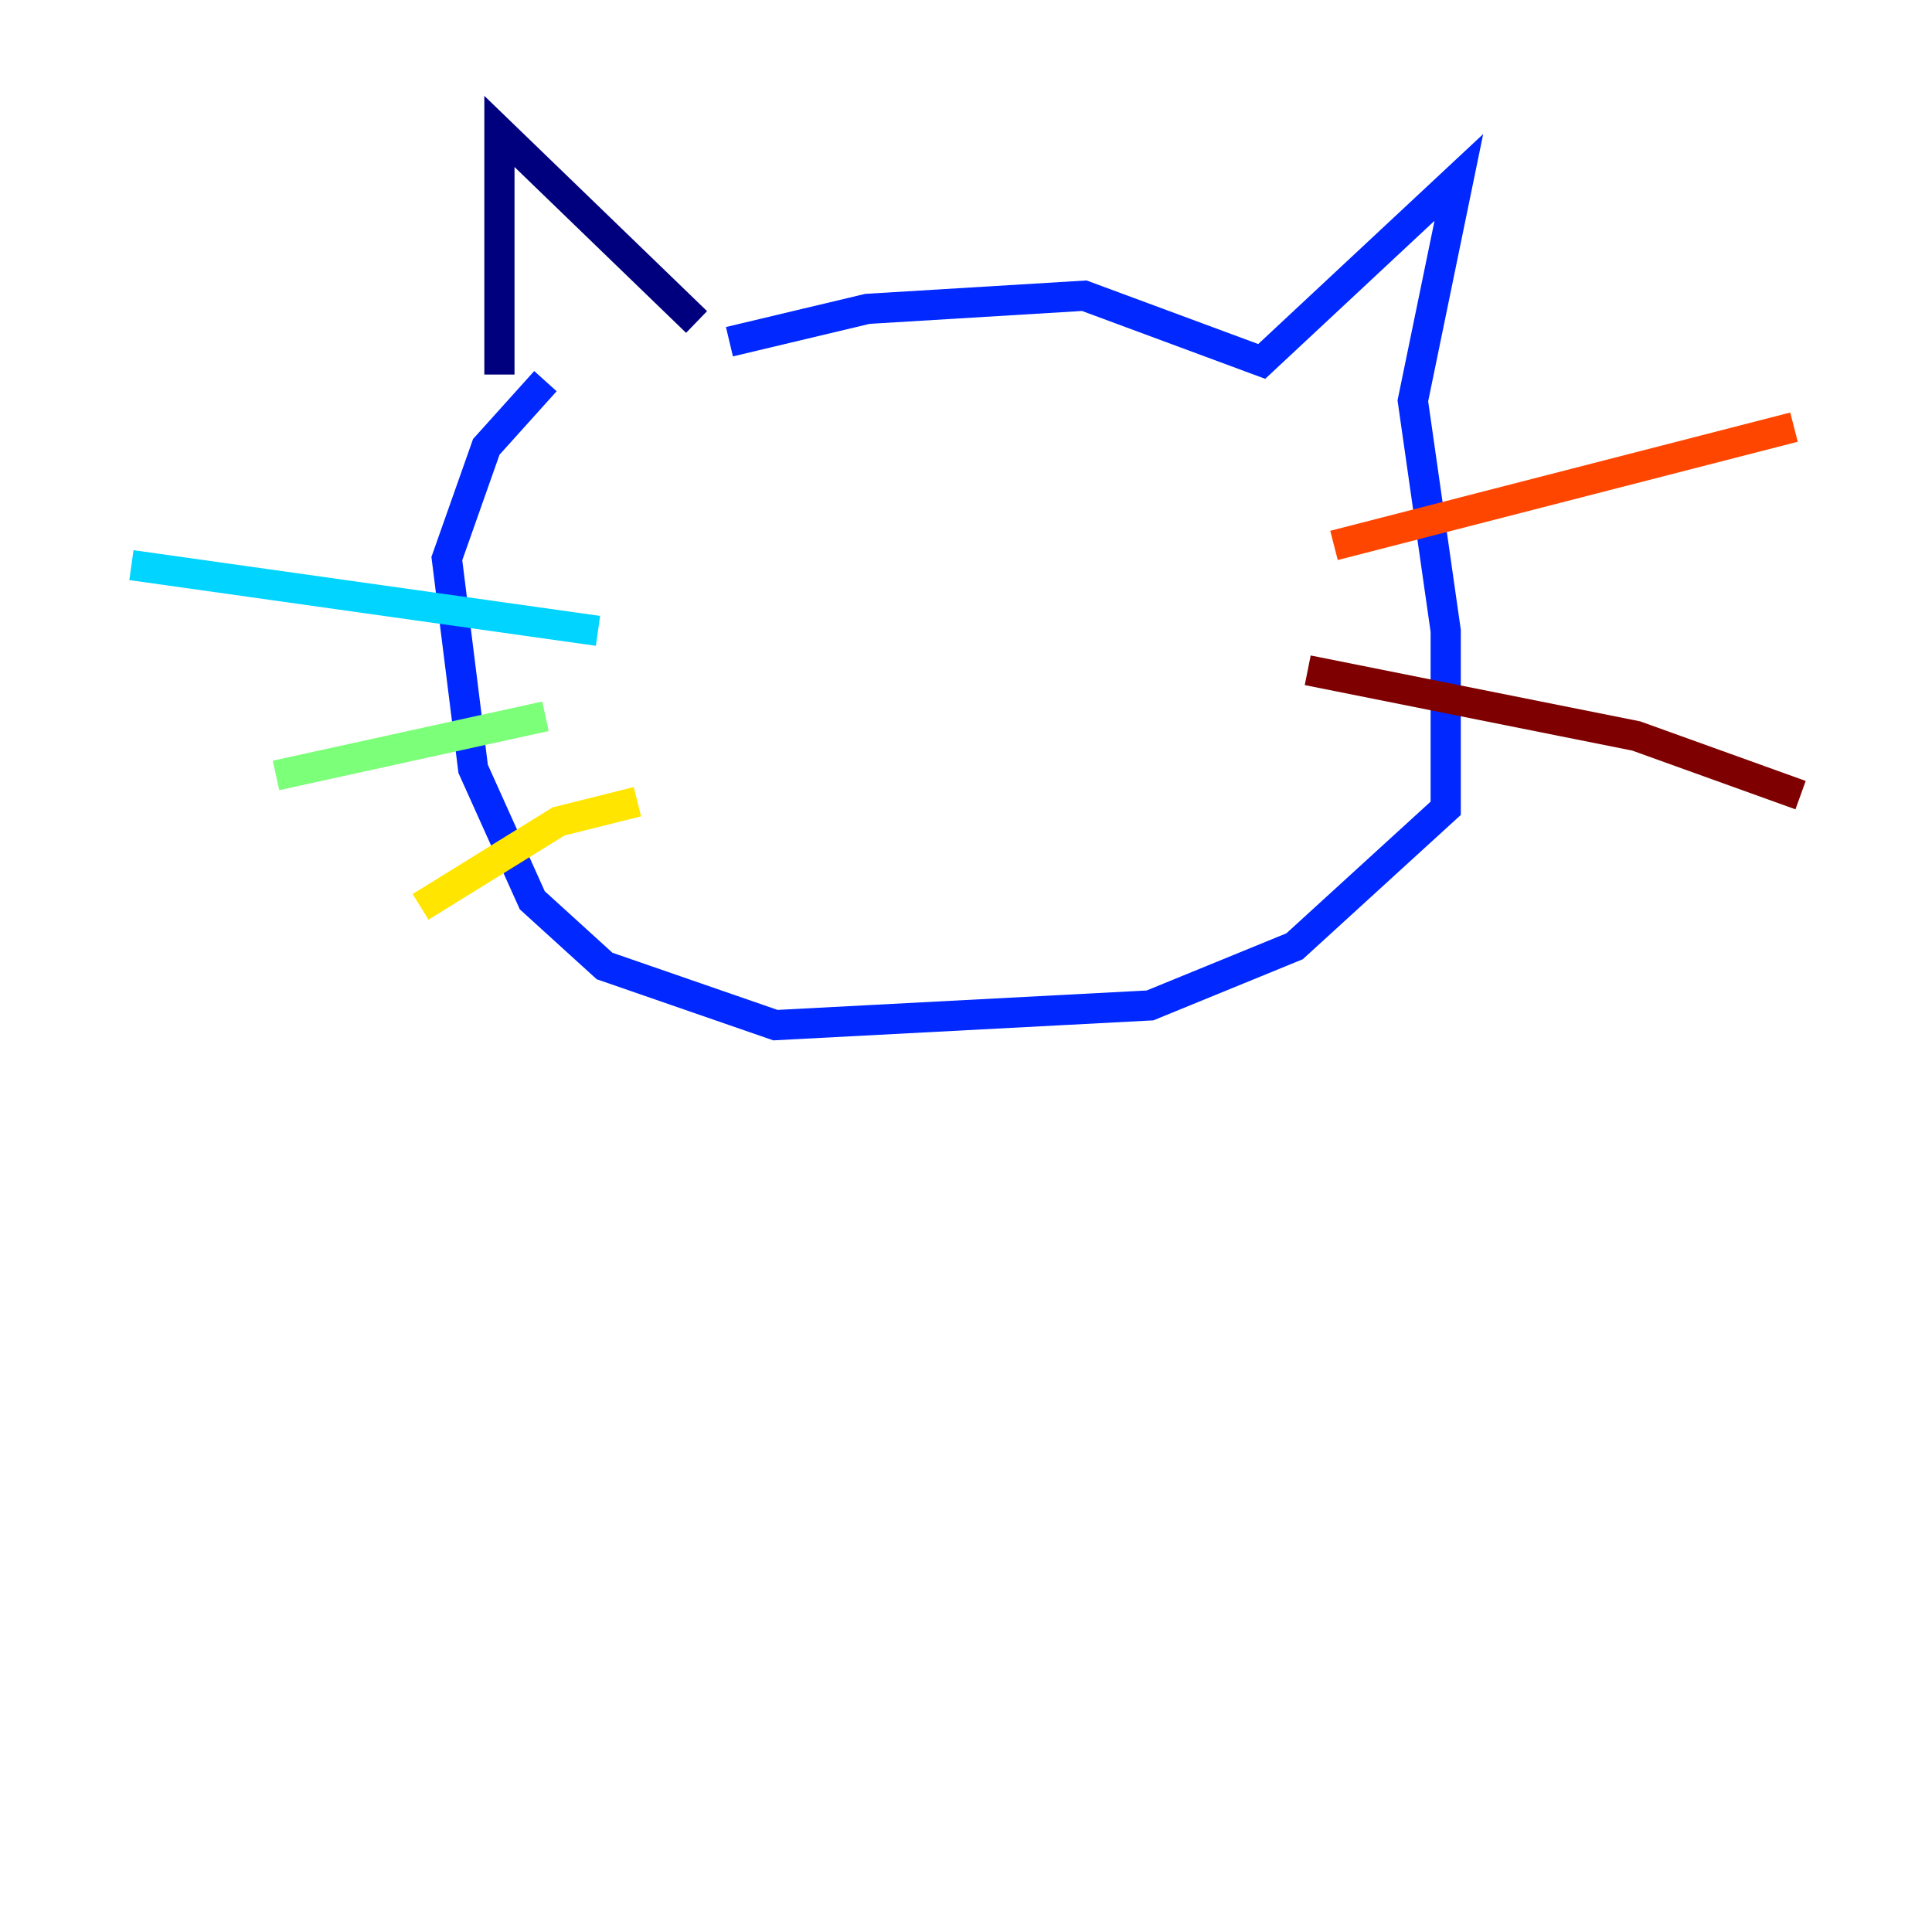<?xml version="1.0" encoding="utf-8" ?>
<svg baseProfile="tiny" height="128" version="1.2" viewBox="0,0,128,128" width="128" xmlns="http://www.w3.org/2000/svg" xmlns:ev="http://www.w3.org/2001/xml-events" xmlns:xlink="http://www.w3.org/1999/xlink"><defs /><polyline fill="none" points="46.15,21.333 33.088,8.707 33.088,24.816" stroke="#00007f" stroke-width="2" /><polyline fill="none" points="48.327,22.64 57.469,20.463 71.837,19.592 83.592,23.946 96.653,11.755 93.605,26.558 95.782,41.796 95.782,53.551 85.769,62.694 76.191,66.612 51.374,67.918 40.054,64.0 35.265,59.646 31.347,50.939 29.605,37.007 32.218,29.605 36.136,25.252" stroke="#0028ff" stroke-width="2" /><polyline fill="none" points="39.619,41.796 8.707,37.442" stroke="#00d4ff" stroke-width="2" /><polyline fill="none" points="36.136,47.456 18.286,51.374" stroke="#7cff79" stroke-width="2" /><polyline fill="none" points="42.231,53.116 37.007,54.422 27.864,60.082" stroke="#ffe500" stroke-width="2" /><polyline fill="none" points="88.381,36.136 118.857,28.299" stroke="#ff4600" stroke-width="2" /><polyline fill="none" points="86.639,44.408 108.408,48.762 119.293,52.68" stroke="#7f0000" stroke-width="2" /></svg>